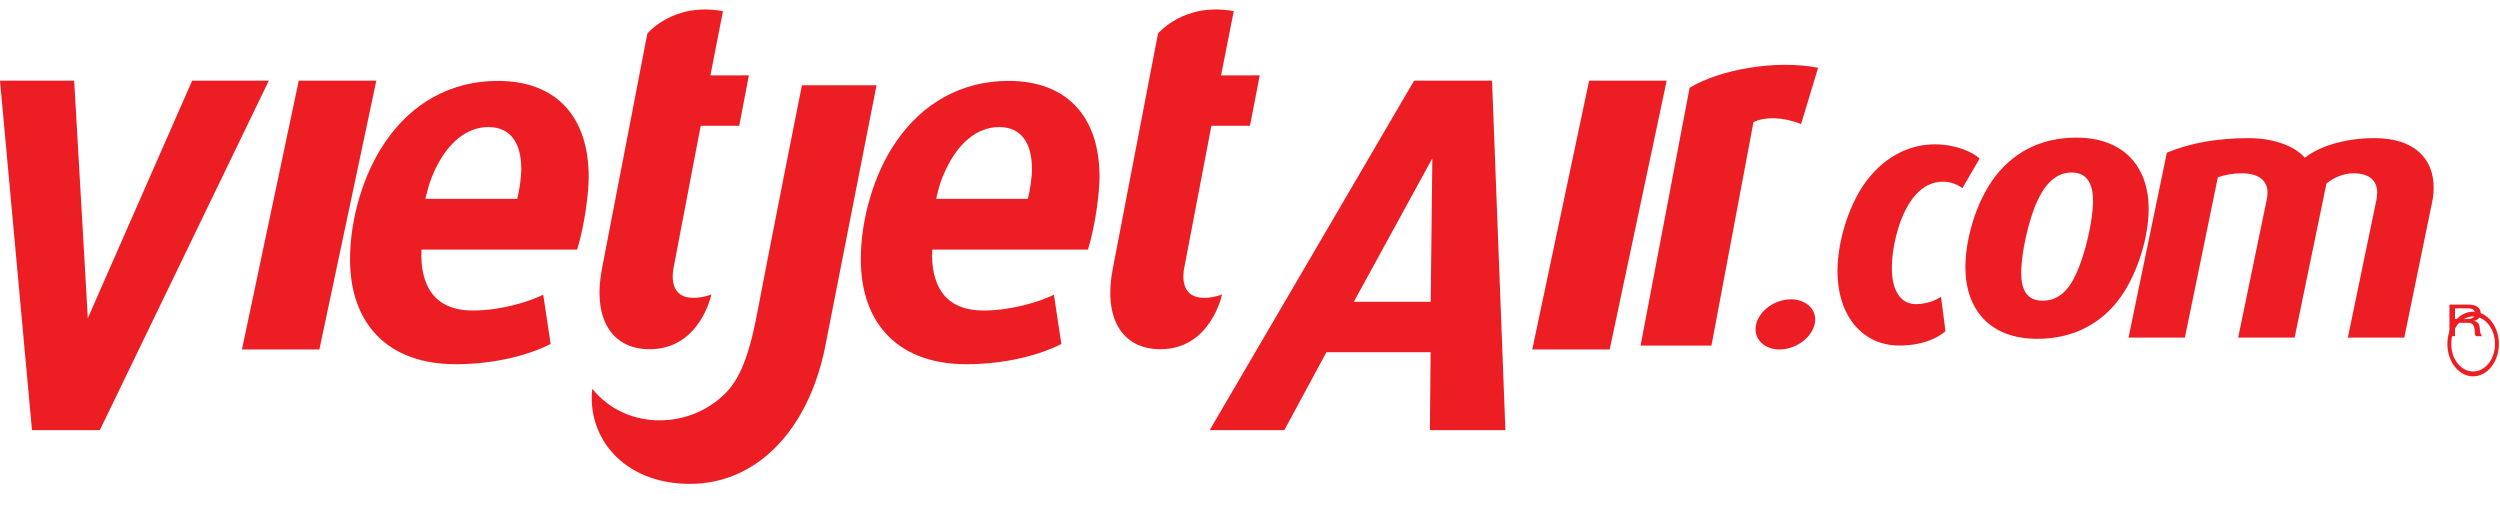 <?xml version="1.0" encoding="UTF-8" standalone="no"?>
<svg width="64px" height="13px" viewBox="0 0 64 13" version="1.1" xmlns="http://www.w3.org/2000/svg" xmlns:xlink="http://www.w3.org/1999/xlink">
    <!-- Generator: Sketch 49 (51002) - http://www.bohemiancoding.com/sketch -->
    <title>VietJet_Air_logo</title>
    <desc>Created with Sketch.</desc>
    <defs></defs>
    <g id="Homepage" stroke="none" stroke-width="1" fill="none" fill-rule="evenodd">
        <g id="Visual---123Credit---BrandPopup" transform="translate(-1019, -417)" fill="#ED1D24" fill-rule="nonzero">
            <g id="Popup" transform="translate(458, 195)">
                <g id="Group-22-Copy-6" transform="translate(551, 187)">
                    <g id="VietJet_Air_logo" transform="translate(10, 35)">
                        <g id="g15161" transform="translate(12.043, 5.849) scale(-1, 1) rotate(-180) translate(-12.043, -5.849) translate(8.946, 2.065)">
                            <path d="M5.829,3.244 L1.843,3.244 C1.805,2.337 2.158,1.684 3.159,1.684 C3.874,1.684 4.587,1.905 4.961,2.088 L5.15,0.828 C4.599,0.545 3.721,0.309 2.721,0.309 C1.016,0.309 0.015,1.308 0.015,2.996 C0.015,4.021 0.352,5.189 0.93,6.017 C1.58,6.966 2.569,7.562 3.795,7.562 C5.287,7.562 6.125,6.656 6.125,5.1 C6.125,4.709 6.019,3.846 5.829,3.244 M3.558,6.38 C2.996,6.38 2.52,5.978 2.193,5.294 C2.058,4.994 2.034,4.912 1.944,4.542 L4.295,4.542 C4.349,4.748 4.399,5.085 4.399,5.306 C4.399,6.007 4.096,6.38 3.558,6.38" id="path15163"></path>
                        </g>
                        <polygon id="path15167" points="2.556 11.011 0.819 11.011 0 2.065 1.899 2.065 2.248 8.146 4.919 2.065 6.882 2.065 2.556 11.011"></polygon>
                        <g id="g15177" transform="translate(17.204, 4.473) scale(-1, 1) rotate(-180) translate(-17.204, -4.473) translate(15.14, 0)">
                            <path d="M3.785,5.726 L2.798,5.726 L2.104,2.093 C2.083,1.987 1.97,1.356 2.554,1.324 C2.719,1.31 2.964,1.358 3.072,1.41 C3.072,1.41 2.786,0.006 1.492,0.006 C0.49,0.006 0.033,0.827 0.268,2.055 L1.432,8.086 C1.432,8.086 2.09,8.896 3.368,8.66 C3.147,7.521 3.046,7.015 3.046,7.015 L4.031,7.017 L3.785,5.726 Z" id="path15179"></path>
                        </g>
                        <g id="g15181" transform="translate(30.28, 4.473) scale(-1, 1) rotate(-180) translate(-30.28, -4.473) translate(28.215, 0)">
                            <path d="M3.785,5.726 L2.797,5.726 L2.102,2.093 C2.08,1.987 1.969,1.356 2.554,1.324 C2.718,1.31 2.962,1.358 3.07,1.41 C3.07,1.41 2.785,0.006 1.49,0.006 C0.49,0.006 0.033,0.827 0.27,2.055 L1.43,8.086 C1.43,8.086 2.091,8.896 3.369,8.66 C3.146,7.521 3.044,7.015 3.044,7.015 L4.034,7.017 L3.785,5.726 Z" id="path15183"></path>
                        </g>
                        <g id="g15185" transform="translate(25.118, 5.849) scale(-1, 1) rotate(-180) translate(-25.118, -5.849) translate(22.022, 2.065)">
                            <path d="M5.829,3.244 L1.842,3.244 C1.803,2.337 2.156,1.684 3.157,1.684 C3.87,1.684 4.584,1.905 4.958,2.088 L5.149,0.828 C4.597,0.545 3.72,0.309 2.716,0.309 C1.016,0.309 0.015,1.308 0.015,2.996 C0.015,4.021 0.349,5.189 0.926,6.017 C1.579,6.966 2.569,7.562 3.795,7.562 C5.287,7.562 6.126,6.656 6.126,5.1 C6.126,4.709 6.019,3.846 5.829,3.244 M3.557,6.38 C2.994,6.38 2.516,5.978 2.192,5.294 C2.053,4.994 2.031,4.912 1.943,4.542 L4.291,4.542 C4.346,4.748 4.396,5.085 4.396,5.306 C4.396,6.007 4.096,6.38 3.557,6.38" id="path15187"></path>
                        </g>
                        <g id="g15189" transform="translate(44.387, 5.161) scale(-1, 1) rotate(-180) translate(-44.387, -5.161) translate(41.978, 1.376)">
                            <path d="M4.129,5.768 C3.692,5.951 3.216,5.965 2.911,5.821 L1.835,0.099 L0.021,0.099 L1.276,6.7 C2.038,7.158 3.456,7.426 4.566,7.211 L4.129,5.768 Z" id="path15191"></path>
                        </g>
                        <path d="M36.605,11.011 L36.624,9.017 L33.956,9.017 L32.879,11.011 L30.968,11.011 L36.201,2.065 L38.196,2.065 L38.538,11.011 L36.605,11.011 L36.605,11.011 Z M36.668,4.053 L34.658,7.726 L36.626,7.726 L36.668,4.053 Z" id="path15195"></path>
                        <g id="g15205" transform="translate(18.925, 7.226) scale(-1, 1) rotate(-180) translate(-18.925, -7.226) translate(15.14, 2.065)">
                            <path d="M2.523,0 C0.818,0 -0.116,1.191 0.022,2.435 C0.867,1.388 2.438,1.385 3.374,2.264 C3.72,2.582 4.003,3.096 4.236,4.331 C4.639,6.437 5.389,10.204 5.389,10.204 L7.299,10.204 L5.976,3.469 C5.54,1.368 4.23,0 2.523,0" id="path15207"></path>
                        </g>
                        <polygon id="path15211" points="8.176 8.946 6.194 8.946 7.648 2.065 9.634 2.065 8.176 8.946"></polygon>
                        <polygon id="path15215" points="41.208 8.946 39.226 8.946 40.682 2.065 42.667 2.065"></polygon>
                        <g id="g15225" transform="translate(45.763, 8.258) scale(-1, 1) rotate(-180) translate(-45.763, -8.258) translate(44.731, 7.57)">
                            <path d="M0.826,0 C0.463,0 0.211,0.226 0.211,0.516 C0.211,0.907 0.64,1.283 1.115,1.283 C1.477,1.283 1.738,1.063 1.738,0.767 C1.738,0.377 1.297,0 0.826,0" id="path15227"></path>
                        </g>
                        <g id="g15229" transform="translate(48.86, 6.194) scale(-1, 1) rotate(-180) translate(-48.86, -6.194) translate(46.796, 3.441)">
                            <path d="M3.441,4.129 C3.351,4.202 3.166,4.296 2.947,4.296 C2.585,4.296 2.261,4.083 2.016,3.629 C1.784,3.214 1.635,2.57 1.635,2.092 C1.635,1.483 1.874,1.161 2.253,1.161 C2.5,1.161 2.761,1.252 2.894,1.352 L3.008,0.47 C2.781,0.267 2.375,0.101 1.827,0.101 C0.905,0.101 0.244,0.836 0.244,2.008 C0.244,2.736 0.509,3.612 0.905,4.202 C1.38,4.901 2.05,5.252 2.735,5.252 C3.273,5.252 3.724,5.049 3.88,4.885 L3.441,4.129 Z" id="path15231"></path>
                        </g>
                        <g id="g15233" transform="translate(52.645, 6.194) scale(-1, 1) rotate(-180) translate(-52.645, -6.194) translate(50.237, 3.441)">
                            <path d="M4.076,1.376 C3.603,0.695 2.88,0.273 1.915,0.273 C0.704,0.273 0.077,1.026 0.077,2.106 C0.077,2.834 0.352,3.738 0.767,4.328 C1.25,5.02 1.98,5.424 2.917,5.424 C4.132,5.424 4.769,4.679 4.769,3.598 C4.769,2.869 4.483,1.968 4.076,1.376 M2.796,4.531 C2.399,4.531 2.113,4.234 1.915,3.793 C1.697,3.322 1.506,2.476 1.506,1.968 C1.506,1.544 1.637,1.249 2.056,1.249 C2.467,1.249 2.729,1.524 2.927,1.968 C3.14,2.439 3.345,3.295 3.345,3.801 C3.345,4.226 3.203,4.531 2.796,4.531" id="path15235"></path>
                        </g>
                        <g id="g15237" transform="translate(58.495, 6.194) scale(-1, 1) rotate(-180) translate(-58.495, -6.194) translate(54.366, 3.441)">
                            <path d="M7.899,3.785 L7.184,0.305 L5.739,0.305 L6.471,3.831 C6.479,3.896 6.49,3.95 6.49,4.015 C6.49,4.304 6.312,4.51 5.886,4.51 C5.627,4.51 5.37,4.399 5.191,4.248 L4.376,0.305 L2.931,0.305 L3.664,3.842 C3.672,3.906 3.683,3.959 3.683,4.015 C3.683,4.323 3.459,4.51 3.025,4.51 C2.789,4.51 2.595,4.472 2.411,4.408 L1.567,0.305 L0.124,0.305 L1.106,5.039 C1.697,5.282 2.377,5.411 3.207,5.411 C3.867,5.411 4.402,5.188 4.636,4.909 C4.968,5.17 5.599,5.411 6.423,5.411 C7.435,5.411 7.935,4.892 7.935,4.148 C7.935,4.029 7.926,3.906 7.899,3.785" id="path15239"></path>
                        </g>
                        <g id="g15241" transform="translate(63.312, 8.258) scale(-1, 1) rotate(-180) translate(-63.312, -8.258) translate(62.624, 7.57)">
                            <path d="M0.918,0.344 C0.902,0.356 0.891,0.373 0.885,0.39 C0.878,0.405 0.872,0.426 0.868,0.445 C0.863,0.464 0.861,0.484 0.861,0.504 C0.86,0.525 0.859,0.542 0.857,0.564 C0.855,0.584 0.85,0.601 0.844,0.621 C0.839,0.638 0.83,0.655 0.82,0.671 C0.808,0.685 0.793,0.698 0.774,0.709 C0.757,0.718 0.732,0.726 0.704,0.729 L0.703,0.729 C0.764,0.742 0.81,0.77 0.839,0.805 C0.866,0.841 0.881,0.886 0.881,0.935 C0.881,1 0.852,1.053 0.798,1.091 C0.743,1.13 0.664,1.149 0.565,1.149 L0.081,1.149 L0.081,0.34 L0.224,0.34 L0.224,0.683 L0.554,0.683 C0.587,0.683 0.611,0.678 0.632,0.671 C0.652,0.661 0.667,0.653 0.678,0.64 C0.691,0.628 0.702,0.612 0.705,0.595 C0.712,0.577 0.718,0.56 0.721,0.54 C0.725,0.521 0.73,0.501 0.73,0.48 L0.732,0.423 C0.734,0.405 0.734,0.39 0.74,0.376 C0.743,0.36 0.75,0.35 0.763,0.34 L0.92,0.34 L0.918,0.344 Z M0.224,1.053 L0.56,1.053 C0.621,1.053 0.667,1.039 0.694,1.016 C0.723,0.99 0.738,0.958 0.738,0.917 C0.738,0.89 0.732,0.865 0.719,0.849 C0.705,0.831 0.689,0.815 0.669,0.805 C0.648,0.796 0.623,0.786 0.595,0.784 C0.565,0.779 0.536,0.778 0.506,0.778 L0.224,0.778 L0.224,1.053 Z" id="path15243"></path>
                        </g>
                        <g id="g15245" transform="translate(63.312, 8.602) scale(-1, 1) rotate(-180) translate(-63.312, -8.602) translate(62.624, 7.57)">
                            <path d="M0.688,0 C0.324,0 0.029,0.371 0.029,0.829 C0.029,1.285 0.324,1.655 0.688,1.655 C1.052,1.655 1.347,1.285 1.347,0.829 C1.347,0.371 1.052,0 0.688,0 M0.688,1.533 C0.378,1.533 0.128,1.216 0.128,0.829 C0.128,0.438 0.378,0.124 0.688,0.124 C0.998,0.124 1.248,0.438 1.248,0.829 C1.248,1.216 0.998,1.533 0.688,1.533" id="path15247"></path>
                        </g>
                    </g>
                </g>
            </g>
        </g>
    </g>
</svg>